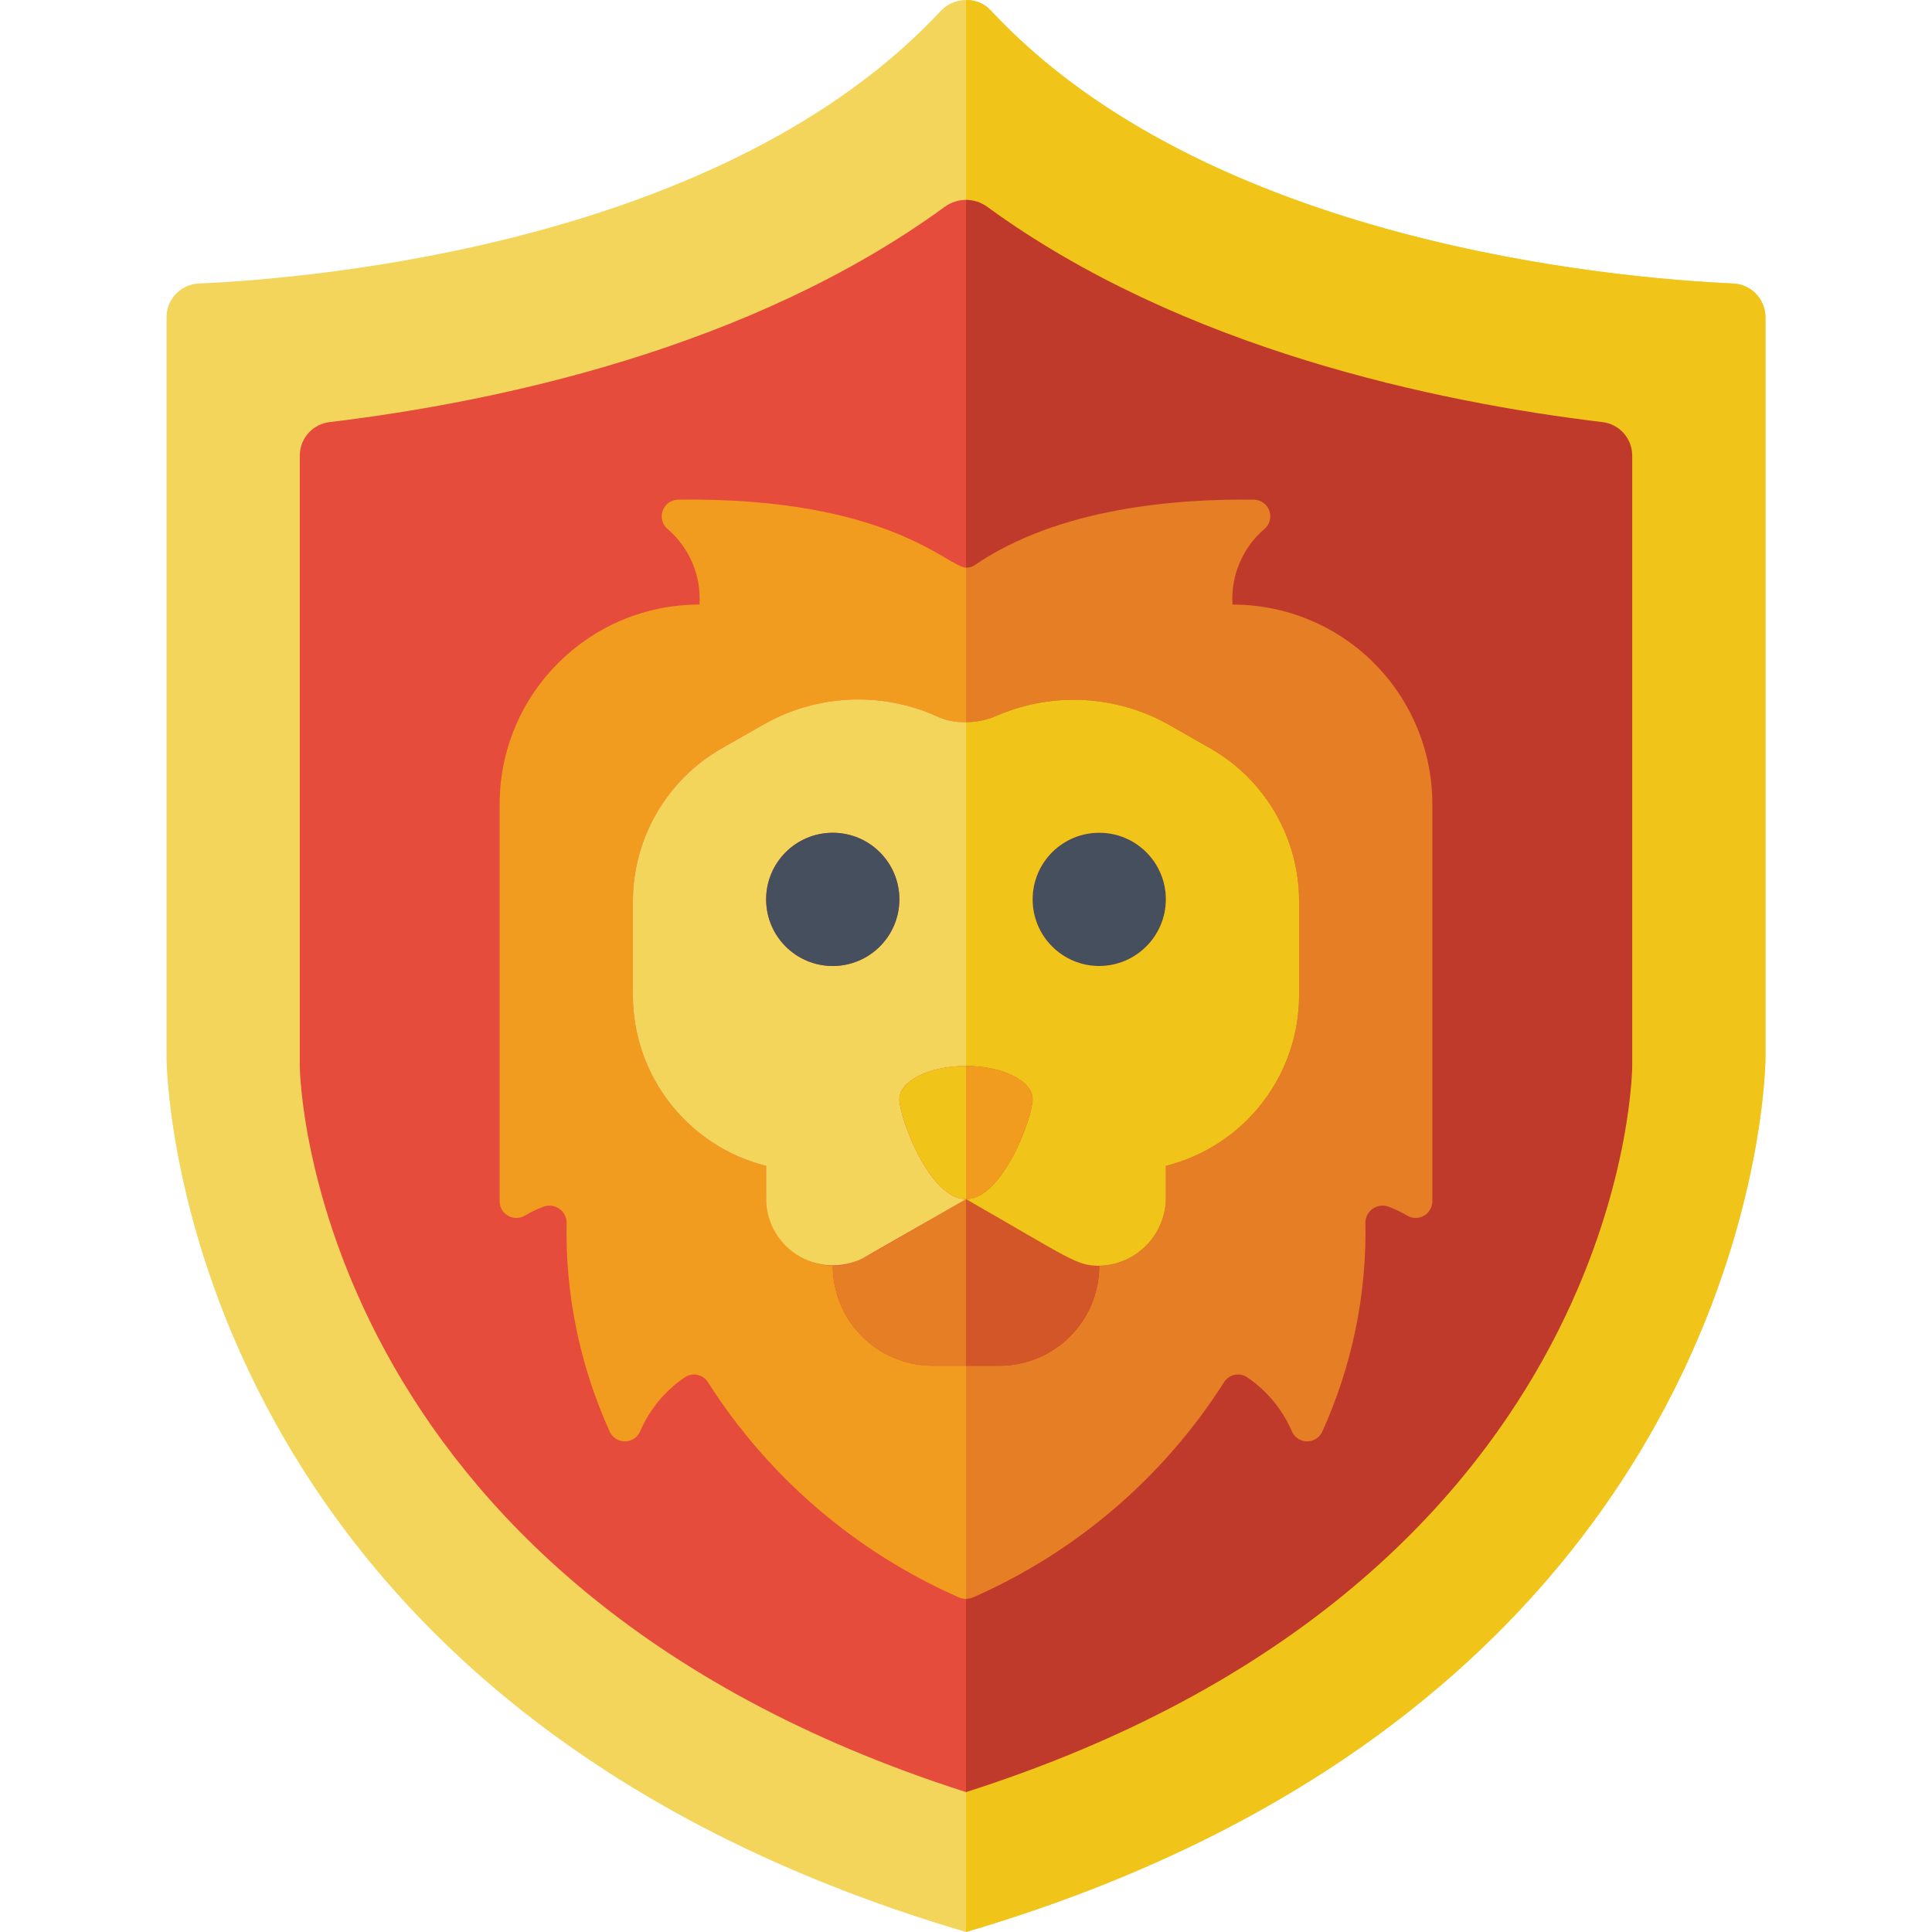 <svg height="512" viewBox="0 0 48 58" width="512" xmlns="http://www.w3.org/2000/svg"><g id="022---Lion-Shield" fill="none" transform="translate(0 -1)"><path id="Shape" d="m47.01 9.51c-3.54-.16-15.77-1.22-22.26-8.19-.196-.205-.467-.32-.75-.32s-.554.116-.75.32c-6.49 6.97-18.72 8.03-22.26 8.19-.545.013-.983.455-.99 1v22.24s0 19.18 24 26.25c24-7.07 24-26.25 24-26.25v-22.24c-.007-.545-.445-.987-.99-1z" fill="#f3d55b"/><path id="Shape" d="m48 10.51v22.24s0 19.18-24 26.25v-58c.285-.007.559.109.75.32 6.49 6.97 18.72 8.03 22.26 8.19.545.013.983.455.99 1z" fill="#f0c419"/><path id="Shape" d="m44 14.66v18.36c-.01.62-.45 15.54-20 21.78v-47.8c.23.001.454.074.64.21 5.84 4.26 13.47 5.86 18.45 6.46.51.052.901.477.91.99z" fill="#c03a2b"/><path id="Shape" d="m24 7v47.8c-19.77-6.32-20-21.63-20-21.78v-18.36c.009-.513.4-.938.91-.99 4.98-.6 12.61-2.2 18.45-6.46.186-.136.41-.209.64-.21z" fill="#e64c3c"/><path id="Shape" d="m14 28.06v2.81c-.001 2.425 1.648 4.54 4 5.13v.9c-.014.544.189 1.071.564 1.465s.892.622 1.436.635c0 1.657 1.343 3 3 3h1v7c-.068-.003-.136-.016-.2-.04-3.103-1.36-5.731-3.612-7.55-6.47-.074-.115-.192-.194-.327-.219-.135-.025-.273.008-.383.089-.575.395-1.029.942-1.31 1.58-.068.189-.243.319-.443.33s-.389-.099-.477-.28c-.9-1.976-1.344-4.129-1.3-6.3-.006-.163-.088-.313-.222-.405-.134-.093-.304-.116-.458-.065-.198.073-.388.163-.57.27-.153.093-.345.097-.502.011s-.256-.251-.258-.431v-11.94c.008-3.307 2.693-5.983 6-5.98.054-.865-.301-1.706-.96-2.27-.157-.134-.216-.351-.147-.546s.25-.328.457-.334c6.351-.082 8.115 2.04 8.65 2.04v4.64c-.289.012-.576-.043-.84-.16-1.701-.778-3.674-.681-5.29.26l-1.21.69c-1.645.943-2.659 2.694-2.66 4.59z" fill="#f29c1f"/><path id="Shape" d="m38 25.13v11.94c-.003.179-.101.344-.258.431s-.349.083-.502-.011c-.182-.107-.372-.197-.57-.27-.154-.052-.324-.028-.458.065-.134.093-.216.243-.222.405.044 2.171-.4 4.324-1.3 6.3-.088.181-.276.291-.477.28s-.375-.141-.443-.33c-.281-.638-.735-1.185-1.31-1.58-.11-.081-.249-.114-.383-.089-.135.025-.253.104-.327.219-1.819 2.858-4.447 5.11-7.55 6.47-.064.024-.132.037-.2.04v-7h1c1.657 0 3-1.343 3-3 .544-.013 1.06-.241 1.436-.635s.578-.921.564-1.465v-.9c2.352-.59 4.001-2.705 4-5.13v-2.81c-.001-1.896-1.015-3.647-2.66-4.59l-1.21-.69c-1.58-.906-3.493-1.021-5.17-.31-.302.137-.629.209-.96.21v-4.64c.096.004.192-.024.27-.08 2.52-1.72 6.06-1.99 8.38-1.96.207.006.388.139.457.334s.01.412-.147.546c-.659.564-1.014 1.405-.96 2.27 1.589-.003 3.114.625 4.239 1.747 1.125 1.122 1.759 2.644 1.761 4.233z" fill="#e57e25"/><circle id="Oval" cx="28" cy="28" fill="#464f5d" r="2"/><path id="Shape" d="m28 39c0 1.657-1.343 3-3 3h-1v-5c3.145 1.8 3.315 2 4 2z" fill="#d25627"/><path id="Shape" d="m26 34c0 .55-.9 3-2 3v-4c1.1 0 2 .45 2 1z" fill="#f29c1f"/><path id="Shape" d="m31.34 23.47-1.21-.69c-1.58-.906-3.493-1.021-5.17-.31-.302.137-.629.209-.96.21v10.32c1.1 0 2 .45 2 1s-.9 3-2 3c3.145 1.8 3.315 2 4 2 .544-.013 1.06-.241 1.436-.635s.578-.921.564-1.465v-.9c2.352-.59 4.001-2.705 4-5.13v-2.81c-.001-1.896-1.015-3.647-2.66-4.59zm-3.34 6.53c-1.105 0-2-.895-2-2s.895-2 2-2 2 .895 2 2c-.003 1.103-.897 1.997-2 2z" fill="#f0c419"/><path id="Shape" d="m24 37v5h-1c-1.657 0-3-1.343-3-3 .716 0 .879-.214 4-2z" fill="#e57e25"/><path id="Shape" d="m24 33v-10.32c-.289.012-.576-.043-.84-.16-1.701-.778-3.674-.681-5.29.26l-1.21.69c-1.645.943-2.659 2.694-2.66 4.59v2.81c-.001 2.425 1.648 4.54 4 5.13v.9c-.028.707.318 1.376.911 1.762s1.345.431 1.979.118l3.11-1.78c-1.1 0-2-2.45-2-3s.9-1 2-1zm-4-3c-1.105 0-2-.895-2-2s.895-2 2-2 2 .895 2 2c-.003 1.103-.897 1.997-2 2z" fill="#f3d55b"/><circle id="Oval" cx="20" cy="28" fill="#464f5d" r="2"/><path id="Shape" d="m24 33v4c-1.1 0-2-2.45-2-3s.9-1 2-1z" fill="#f0c419"/></g></svg>